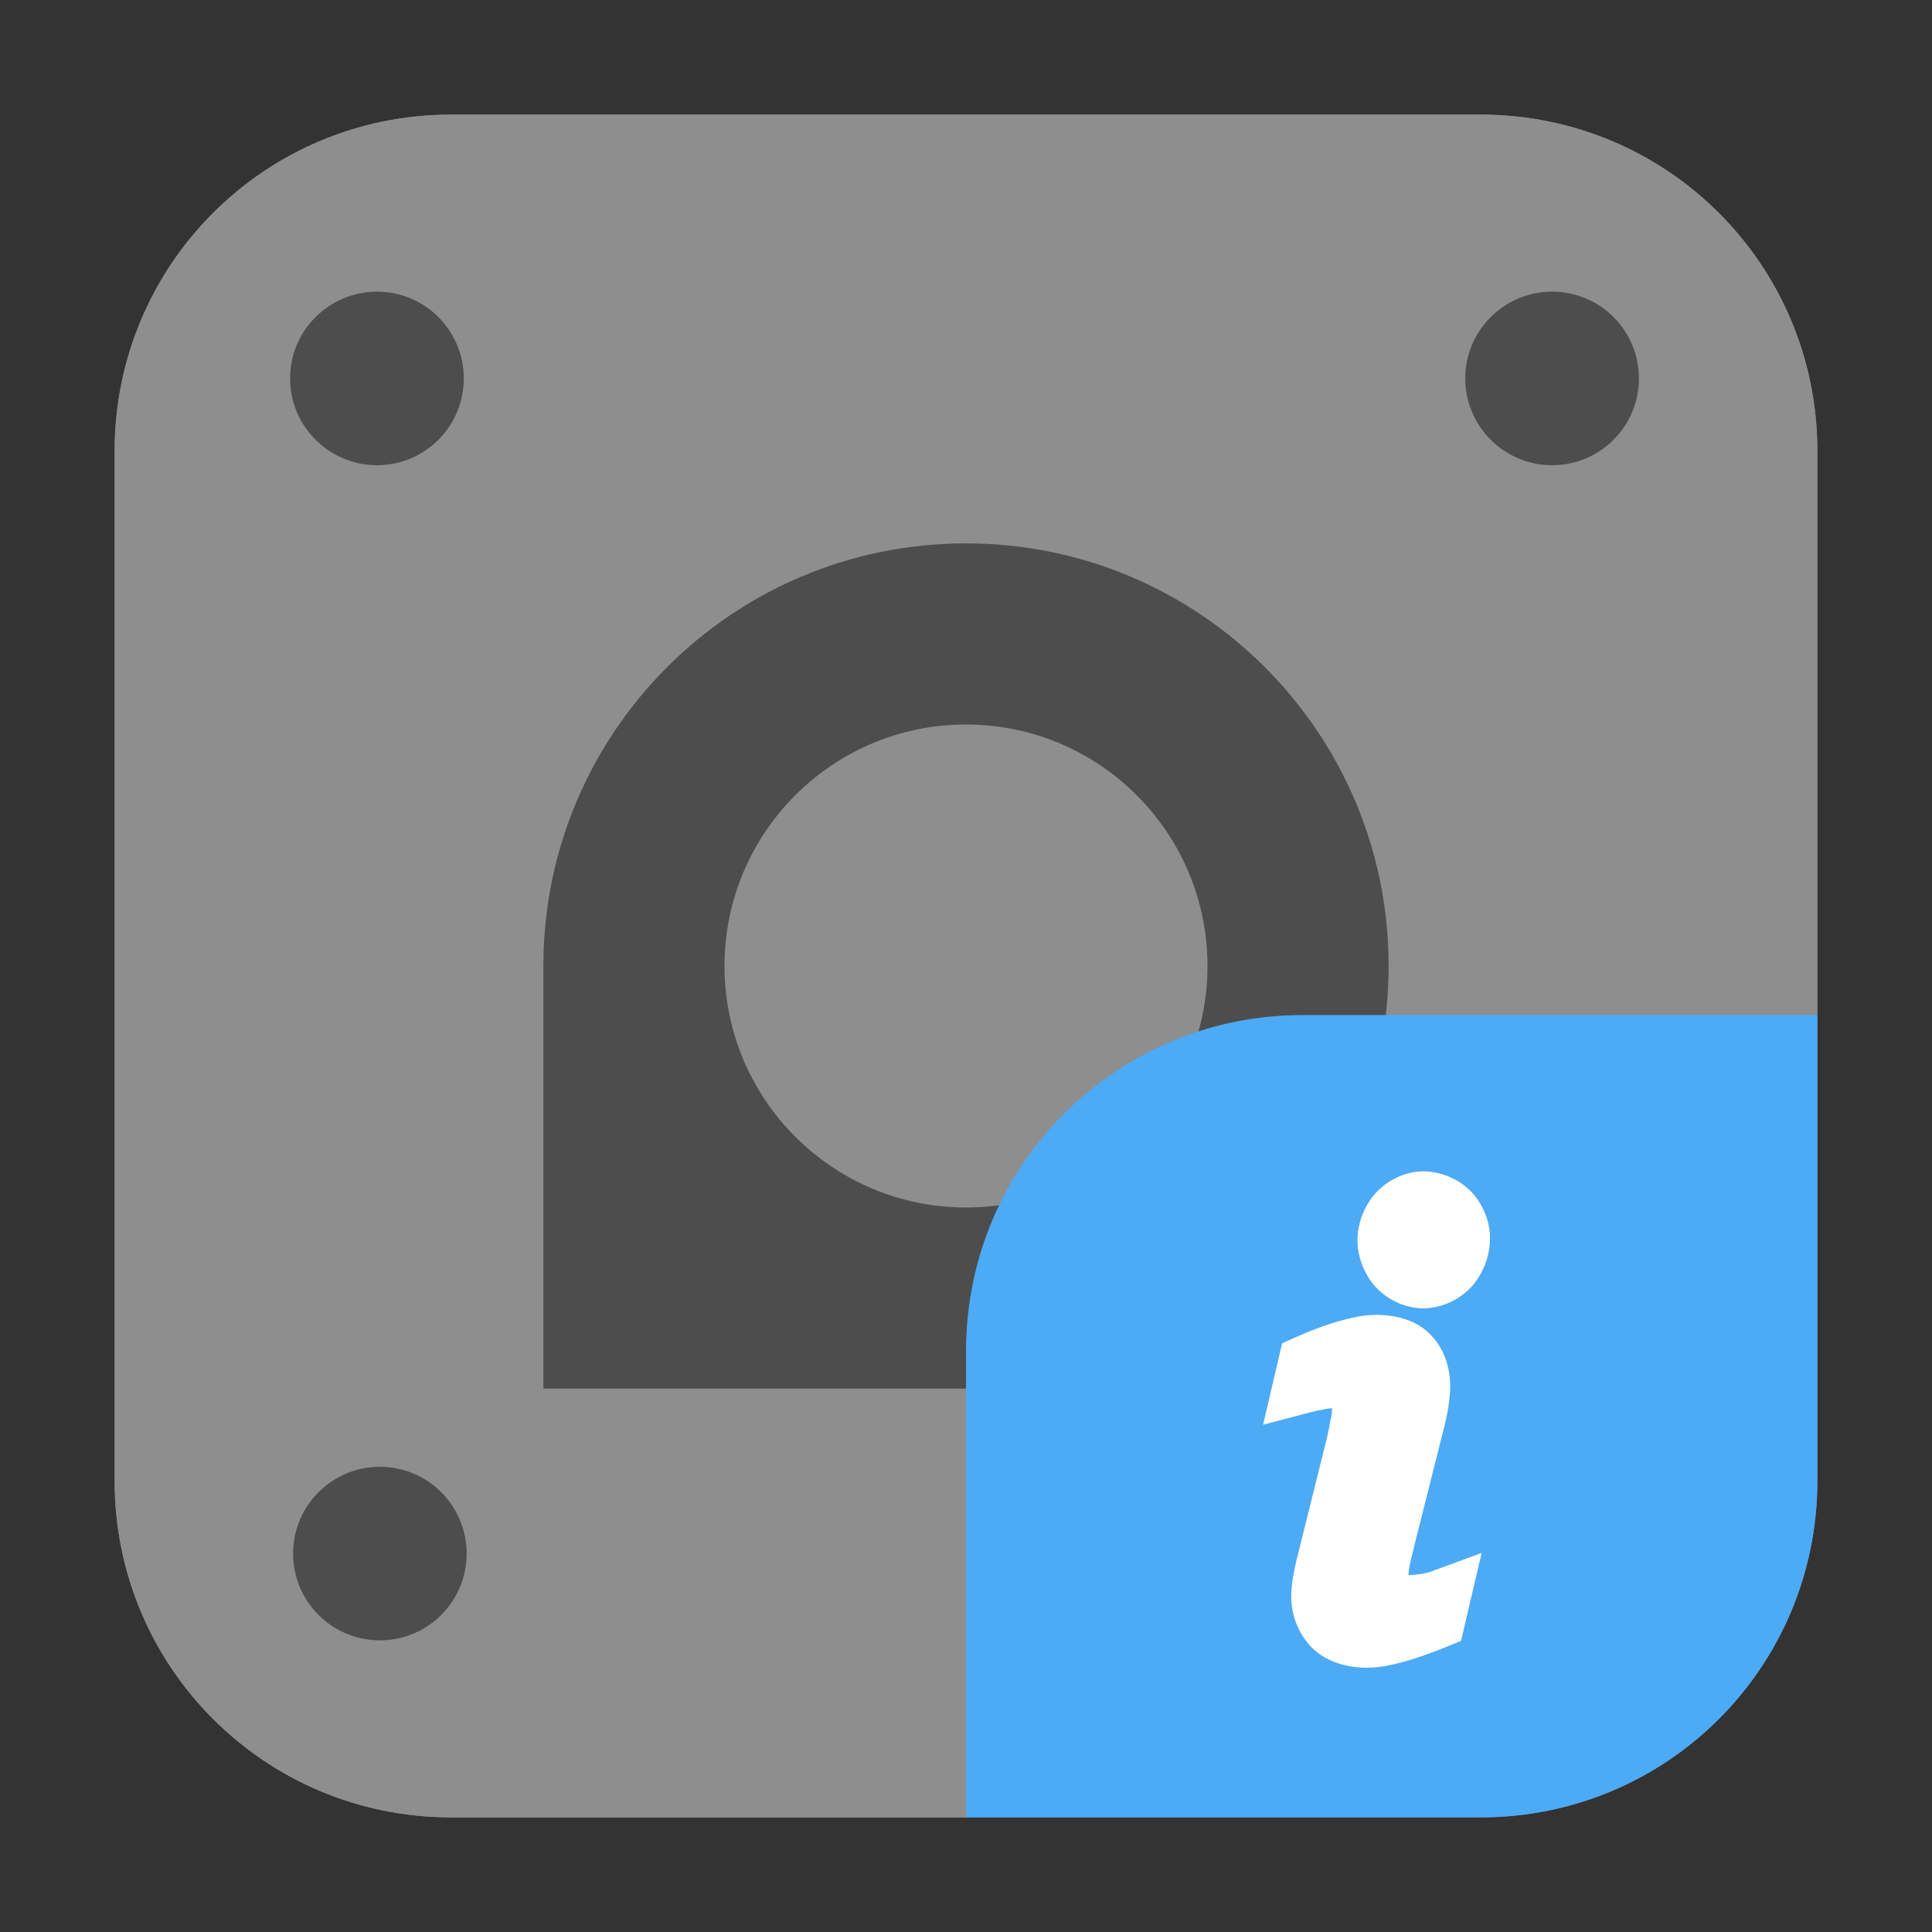 <svg height="48pt" viewBox="0 0 48 48" width="48pt" xmlns="http://www.w3.org/2000/svg"><rect x="0" y="0" width="48" height="48" fill="#333333" stroke="none"/><path d="m11.211 2.848h25.578c4.621 0 8.363 3.742 8.363 8.363v25.578c0 4.621-3.742 8.363-8.363 8.363h-25.578c-4.621 0-8.363-3.742-8.363-8.363v-25.578c0-4.621 3.742-8.363 8.363-8.363zm0 0" fill="#8e8e8e" fill-rule="evenodd"/><path d="m11.207 2.848c-4.633 0-8.359 3.727-8.359 8.359v25.582c0 4.633 3.727 8.363 8.359 8.363h12.793v-11.57c0-1.156.23-2.258.652-3.262.422-1 1.035-1.898 1.789-2.656.758-.754 1.656-1.367 2.66-1.789 1-.422 2.102-.656 3.258-.656h12.793v-14.012c0-4.633-3.73-8.359-8.363-8.359zm0 0" fill="#8e8e8e" fill-rule="evenodd"/><g fill="#4d4d4d"><path d="m40.719 9.402c0 1.191-.965 2.156-2.156 2.156s-2.16-.965-2.16-2.156.969-2.156 2.16-2.156 2.156.965 2.156 2.156zm0 0"/><path d="m11.523 9.402c0 1.191-.965 2.156-2.156 2.156-1.191 0-2.16-.965-2.16-2.156s.969-2.156 2.16-2.156c1.191 0 2.156.965 2.156 2.156zm0 0"/><path d="m40.789 38.598c0 1.191-.965 2.156-2.156 2.156-1.191 0-2.156-.965-2.156-2.156s.965-2.156 2.156-2.156c1.191 0 2.156.965 2.156 2.156zm0 0"/><path d="m11.594 38.598c0 1.191-.965 2.156-2.156 2.156s-2.156-.965-2.156-2.156.965-2.156 2.156-2.156 2.156.965 2.156 2.156zm0 0"/><path d="m24 13.5c-5.801 0-10.5 4.699-10.5 10.5v10.5h10.5c5.797 0 10.5-4.703 10.5-10.5 0-5.801-4.703-10.5-10.5-10.5zm0 4.5c3.312 0 6 2.688 6 6s-2.688 6-6 6-6-2.688-6-6 2.688-6 6-6zm0 0"/></g><path d="m45.152 25.219h-12.793c-1.156 0-2.258.234-3.258.656-1.004.422-1.902 1.035-2.66 1.789-.754.758-1.367 1.656-1.789 2.656-.422 1.004-.652 2.105-.652 3.262v11.57h12.789c4.633 0 8.363-3.73 8.363-8.363zm0 0" fill="#4daaf5" fill-rule="evenodd"/><path d="m35.359 29.102c-.441 0-.891.219-1.18.539-.285.316-.453.75-.453 1.176 0 .422.176.852.453 1.16l.008.008c.289.312.734.52 1.172.52.449 0 .918-.215 1.211-.551h.004l.004-.004c.281-.328.441-.762.441-1.191 0-.414-.176-.84-.457-1.141-.305-.324-.766-.516-1.203-.516zm-1.18 3.566c-.285 0-.559.059-.887.148-.34.094-.703.23-1.098.406l-.34.152-.473 2.023 1.203-.316c.059-.016.18-.043.336-.07.094-.02.129-.02.176-.027-.004.066-.004.121-.023.227l-.004.012-.004.008c-.031.176-.062.34-.098.492l-.742 2.984-.004.008c-.043.188-.078.352-.102.496-.023.152-.039.305-.039.457 0 .449.176.914.488 1.242l.008.008c.363.371.883.516 1.387.516.273 0 .547-.051.844-.129l.012-.004c.316-.082.676-.207 1.121-.387l.359-.148.512-2.184-1.305.48s-.09.027-.23.047h-.004c-.145.02-.254.027-.277.027-.008 0 .004 0-.004 0 .004-.051.008-.117.027-.223l.004-.012s0 0 0-.004c.035-.164.074-.328.117-.496v-.004l.754-2.992v-.004c.043-.176.078-.348.102-.523.023-.164.035-.305.035-.445 0-.449-.148-.918-.469-1.254-.363-.387-.879-.512-1.383-.512zm-.996 2.207.016.016.016.012c-.051-.051-.008.02-.027-.008-.023-.02.035.02-.004-.02zm0 0" fill="#fff"/></svg>